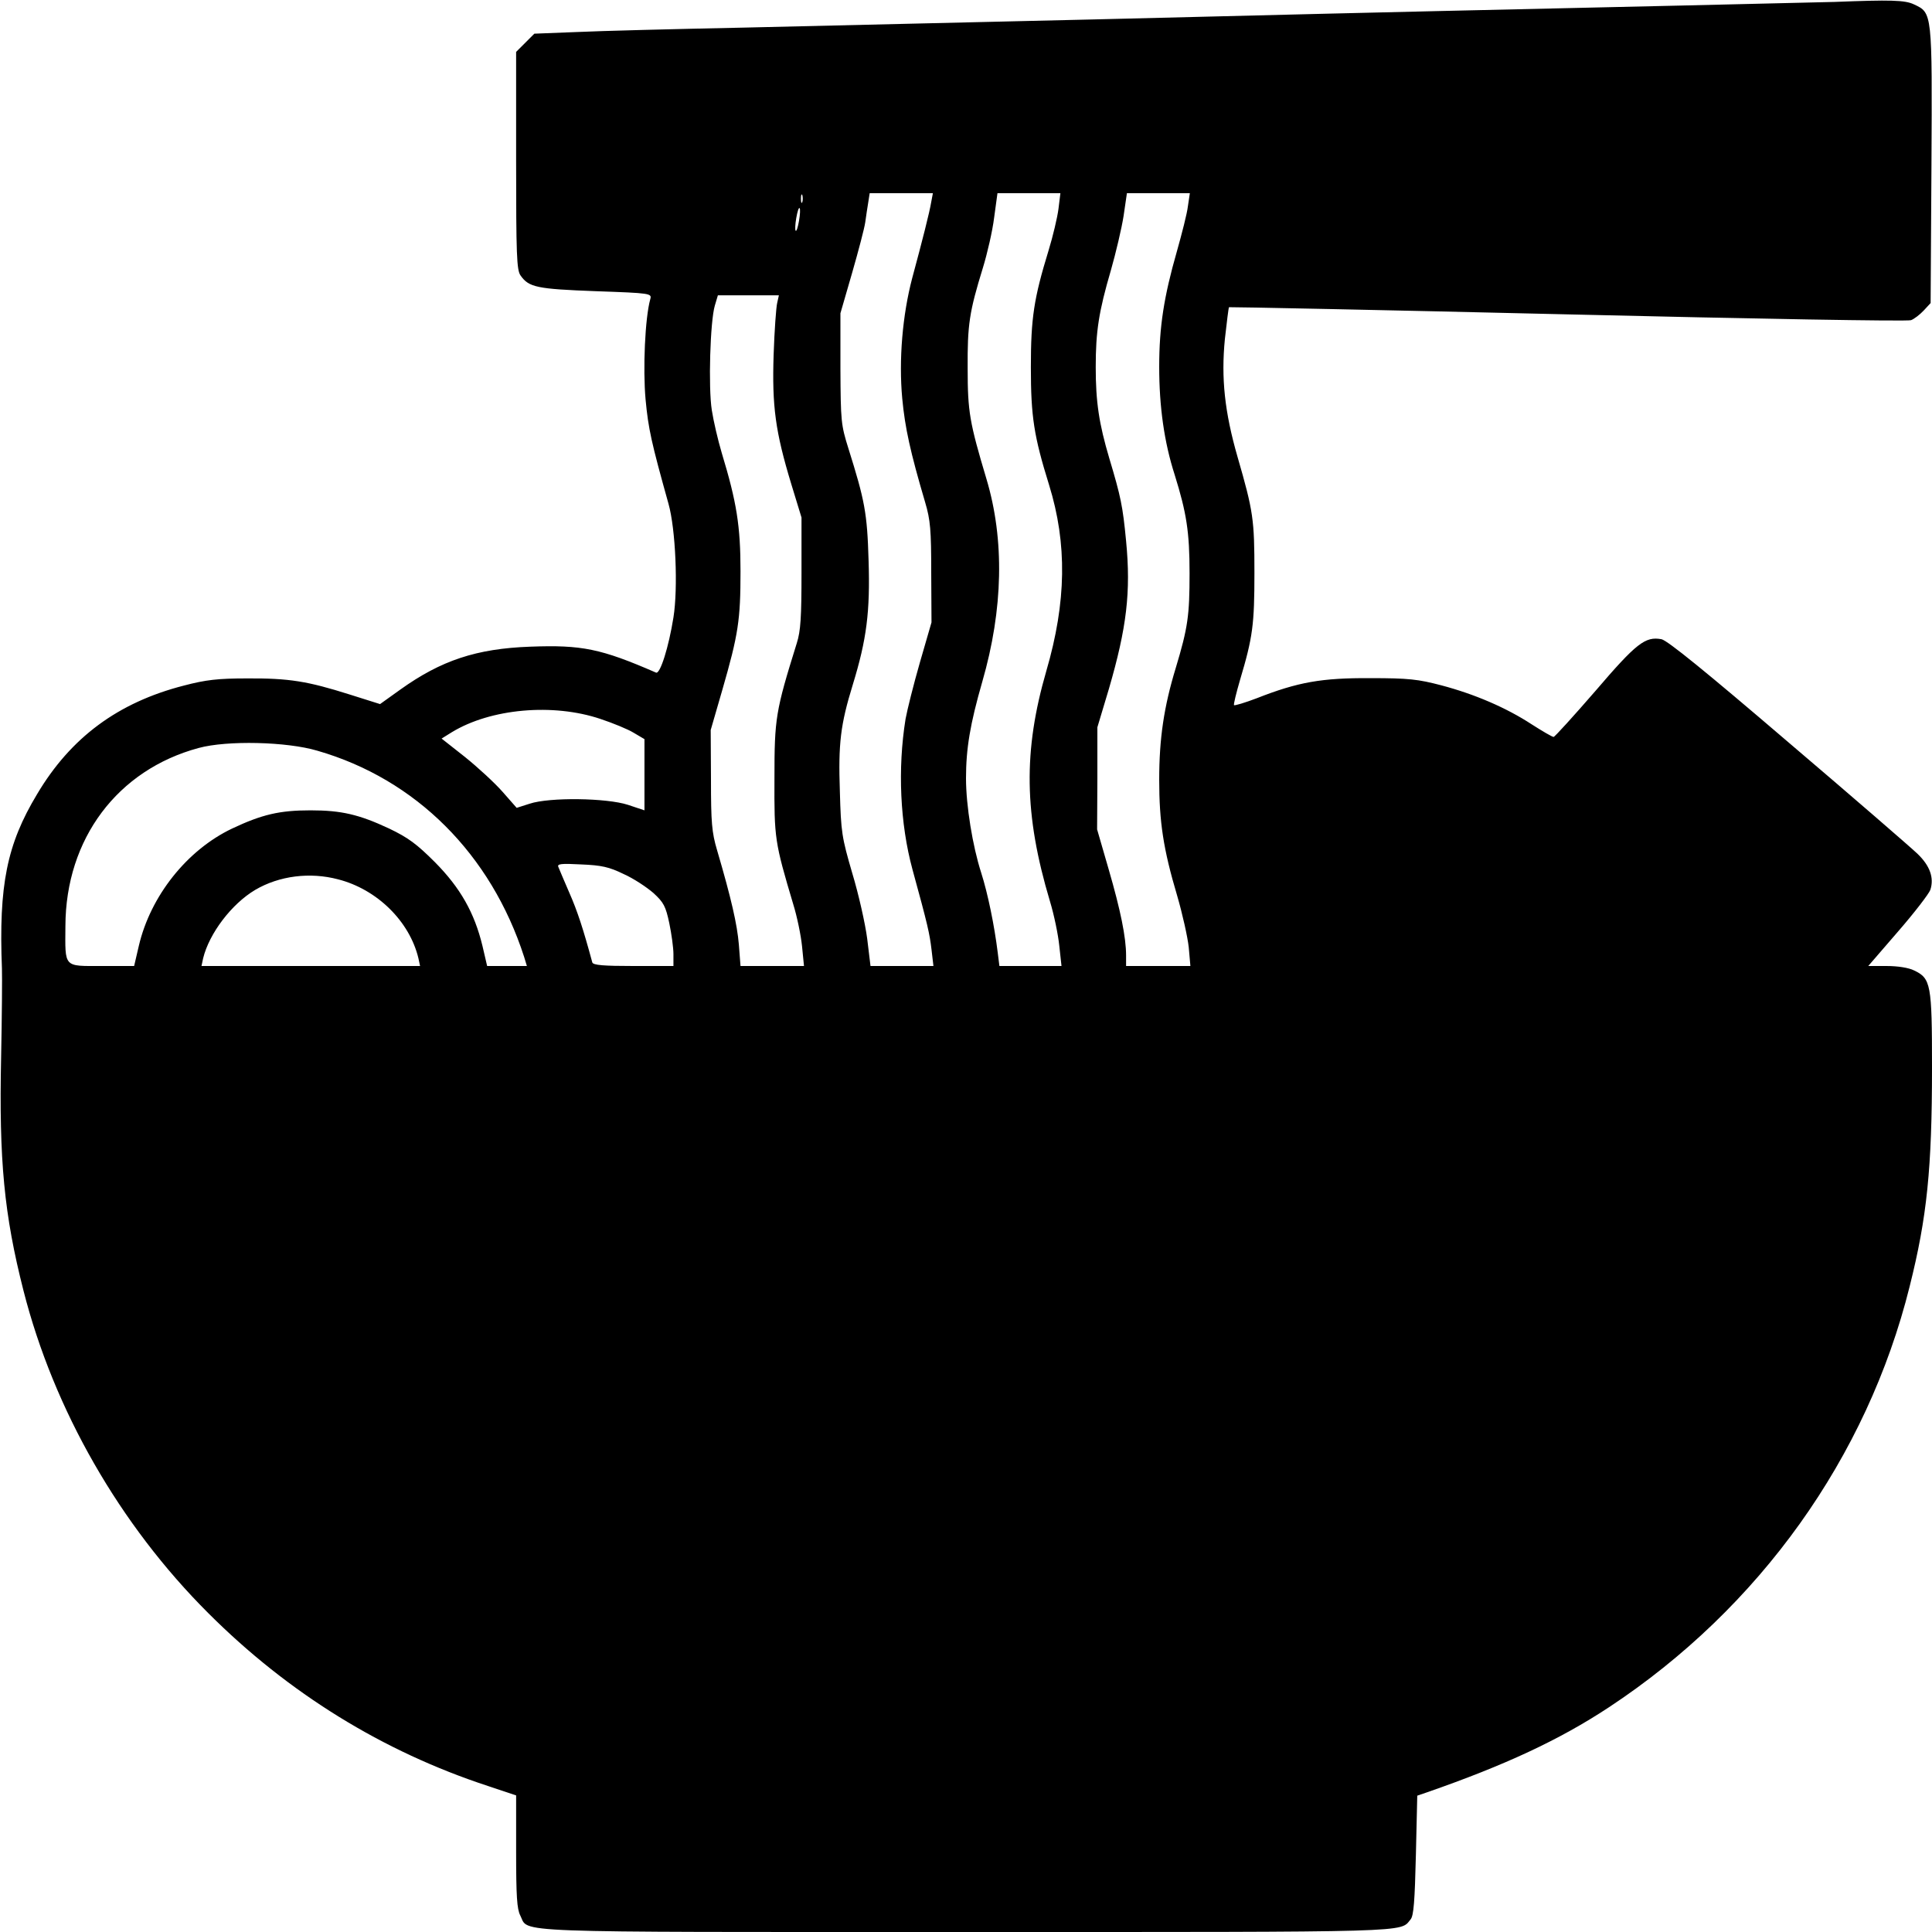 <?xml version="1.0" standalone="no"?>
<!DOCTYPE svg PUBLIC "-//W3C//DTD SVG 20010904//EN"
 "http://www.w3.org/TR/2001/REC-SVG-20010904/DTD/svg10.dtd">
<svg version="1.0" xmlns="http://www.w3.org/2000/svg"
 width="700pt" height="700pt" viewBox="0 0 700 700"
 preserveAspectRatio="xMidYMid meet">
<g transform="translate(0,700) scale(0.1,-0.1)"
fill="#000000" stroke="none">
<path d="M6645 6993 c-38 -1 -286 -7 -550 -13 -264 -6 -660 -15 -880 -20 -220
-5 -593 -14 -830 -20 -236 -6 -612 -15 -835 -20 -223 -5 -607 -14 -855 -20
-247 -5 -520 -12 -605 -16 l-154 -6 -33 -33 -33 -33 0 -394 c0 -340 2 -397 16
-416 30 -43 59 -49 272 -57 201 -7 204 -8 198 -29 -19 -69 -27 -252 -17 -363
10 -107 21 -156 83 -378 26 -92 35 -306 18 -412 -17 -107 -48 -206 -63 -200
-200 87 -269 101 -456 94 -195 -7 -323 -50 -470 -155 l-74 -53 -111 35 c-152
48 -219 59 -371 58 -105 0 -149 -5 -229 -26 -238 -61 -410 -188 -532 -394
-109 -181 -139 -329 -127 -632 1 -30 0 -174 -3 -320 -8 -375 11 -571 81 -846
110 -432 349 -849 670 -1169 290 -290 632 -501 1013 -626 l102 -34 0 -203 c0
-162 3 -209 15 -232 33 -64 -78 -60 1615 -60 1644 0 1571 -2 1611 46 11 13 15
66 19 233 l5 215 35 12 c282 98 480 190 659 308 546 360 936 906 1090 1525 63
251 81 427 81 794 0 301 -4 322 -65 351 -20 10 -60 16 -99 16 l-67 0 108 125
c60 69 112 137 117 151 14 43 -1 87 -47 131 -23 22 -234 205 -469 405 -299
256 -436 367 -458 372 -59 11 -91 -14 -240 -188 -79 -91 -147 -166 -151 -166
-5 0 -41 21 -80 46 -92 60 -206 109 -327 141 -84 22 -118 26 -257 26 -176 1
-262 -14 -412 -73 -42 -16 -79 -27 -82 -25 -2 3 8 44 22 92 46 154 52 200 52
388 0 193 -4 222 -61 419 -47 163 -60 286 -46 428 7 61 13 113 15 115 2 1 554
-10 1227 -26 672 -16 1232 -26 1244 -21 11 4 32 20 46 35 l25 27 3 499 c3 556
3 552 -63 583 -33 16 -85 17 -290 9z m-3738 -725 c-3 -7 -5 -2 -5 12 0 14 2
19 5 13 2 -7 2 -19 0 -25z m467 0 c-6 -37 -32 -139 -69 -276 -35 -133 -49
-295 -36 -436 10 -106 29 -193 83 -376 19 -64 22 -100 22 -255 l1 -180 -42
-145 c-23 -80 -46 -172 -52 -205 -29 -180 -20 -379 25 -545 56 -204 62 -232
69 -290 l7 -60 -114 0 -114 0 -12 99 c-7 54 -31 161 -54 237 -38 130 -41 149
-45 296 -6 174 2 242 47 388 50 163 63 264 57 450 -5 172 -14 217 -73 405 -27
86 -28 99 -29 290 l0 200 42 145 c23 80 45 163 48 185 3 22 8 55 11 73 l5 32
114 0 115 0 -6 -32z m461 -25 c-4 -31 -20 -99 -36 -151 -53 -173 -64 -244 -64
-422 0 -180 11 -250 66 -427 66 -213 63 -424 -10 -674 -84 -290 -81 -520 13
-834 15 -49 30 -122 34 -162 l8 -73 -112 0 -113 0 -6 48 c-12 98 -36 215 -60
290 -31 96 -55 243 -55 342 0 108 15 197 59 350 76 263 81 515 15 735 -61 204
-68 243 -68 400 -1 159 6 205 55 364 16 52 35 134 41 183 l12 88 114 0 114 0
-7 -57z m469 10 c-3 -27 -22 -100 -40 -164 -47 -164 -64 -273 -64 -418 0 -144
18 -273 56 -391 43 -138 54 -207 54 -357 0 -153 -6 -197 -50 -343 -43 -141
-60 -256 -60 -405 0 -153 15 -252 65 -420 19 -65 38 -150 42 -187 l6 -68 -117
0 -116 0 0 38 c0 66 -20 164 -63 312 l-42 145 1 185 0 185 42 140 c64 220 80
350 62 535 -12 126 -19 160 -61 300 -37 125 -49 203 -49 330 0 129 11 201 55
351 18 63 39 152 46 197 l12 82 114 0 114 0 -7 -47z m-1409 -53 c-4 -23 -9
-39 -12 -36 -3 2 -2 23 2 46 4 23 9 39 12 36 3 -2 2 -23 -2 -46z m-79 -297
c-4 -16 -10 -100 -13 -188 -6 -187 6 -278 64 -469 l37 -121 0 -200 c0 -161 -3
-211 -17 -255 -77 -247 -81 -272 -81 -490 -1 -219 1 -231 68 -456 14 -45 28
-113 32 -153 l7 -71 -115 0 -115 0 -6 78 c-6 72 -27 165 -79 342 -19 64 -22
100 -22 255 l-1 180 42 145 c58 201 66 253 66 430 0 165 -14 251 -68 429 -14
47 -30 116 -36 155 -13 82 -6 322 11 379 l11 37 111 0 110 0 -6 -27z m-640
-1508 c45 -15 99 -37 120 -50 l39 -23 0 -129 0 -129 -60 20 c-77 25 -284 28
-356 4 l-47 -15 -51 58 c-28 32 -90 89 -136 126 l-85 67 37 23 c141 86 367
106 539 48z m-1026 -115 c357 -103 629 -375 749 -747 l10 -33 -72 0 -72 0 -17
73 c-29 120 -80 210 -172 303 -66 66 -97 89 -166 122 -109 51 -173 66 -285 66
-112 0 -176 -15 -284 -66 -164 -78 -296 -245 -338 -425 l-17 -73 -117 0 c-140
0 -133 -8 -132 145 1 316 189 566 483 645 103 28 319 23 430 -10z m1110 -447
c36 -16 84 -48 108 -69 37 -34 44 -48 57 -109 8 -38 15 -89 15 -112 l0 -43
-145 0 c-108 0 -146 3 -149 13 -33 122 -54 186 -83 252 -19 44 -37 86 -40 94
-5 11 10 13 83 9 73 -3 101 -9 154 -35z m-1035 -19 c141 -36 259 -152 291
-286 l6 -28 -396 0 -396 0 6 28 c22 90 103 197 189 248 87 51 198 65 300 38z"/>
</g>
</svg>
